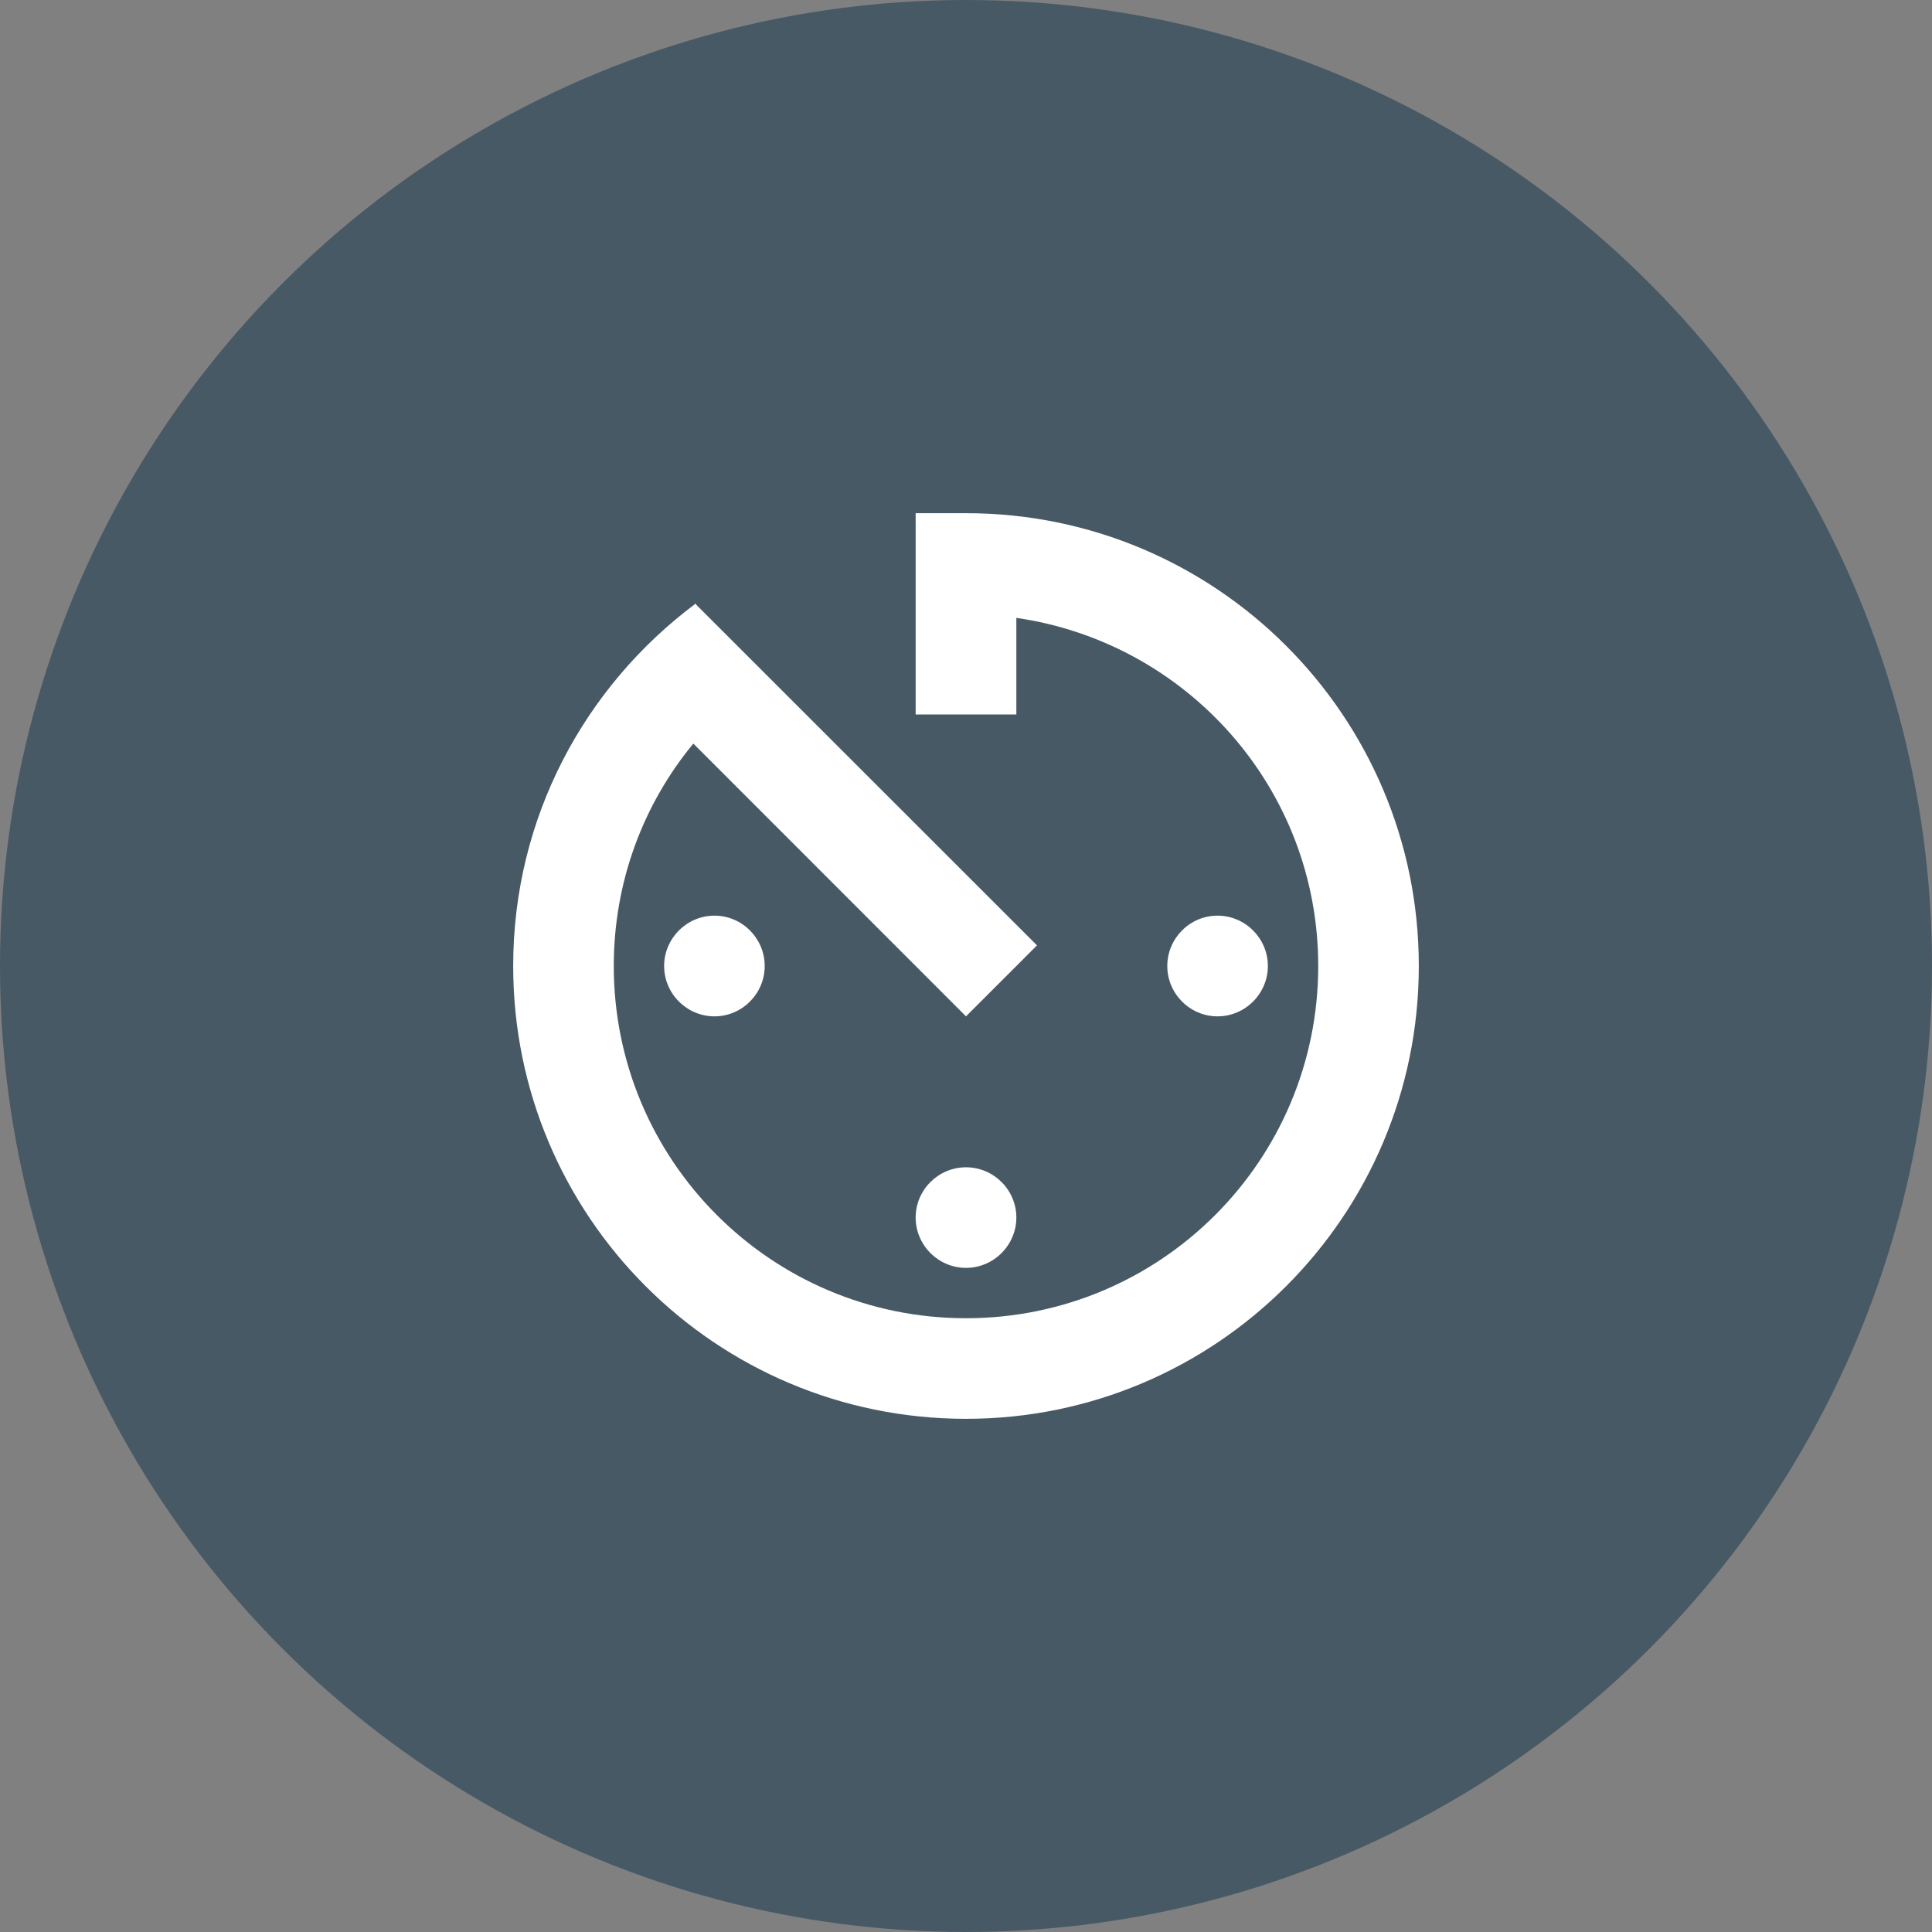 
<svg width="16px" height="16px" viewBox="0 0 16 16" version="1.1" xmlns="http://www.w3.org/2000/svg" xmlns:xlink="http://www.w3.org/1999/xlink">
    <rect x="0" y="0" width="16" height="16" fill="#808080" stroke="none"/>
    <g id="Pages" stroke="none" stroke-width="1" fill="none" fill-rule="evenodd">
        <g id="Home" transform="translate(-1332, -240)">
            <g id="minting-events" transform="translate(260, 122)">
                <g id="lines" transform="translate(20, 105)">
                    <g id="pending" transform="translate(0, 13)">
                        <g id="dot" transform="translate(1052, 0)">
                            <circle id="Oval" fill="#475965" cx="8" cy="8" r="8"></circle>
                            <g id="av_timer-24px" transform="translate(3, 3)">
                                <polygon id="Path" points="0 0 10 0 10 10 0 10"></polygon>
                                <path d="M4.583,7.083 C4.583,7.312 4.771,7.5 5,7.5 C5.229,7.5 5.417,7.312 5.417,7.083 C5.417,6.854 5.229,6.667 5,6.667 C4.771,6.667 4.583,6.854 4.583,7.083 Z M4.583,1.25 L4.583,2.917 L5.417,2.917 L5.417,2.117 C6.829,2.321 7.917,3.529 7.917,5 C7.917,6.612 6.612,7.917 5,7.917 C3.388,7.917 2.083,6.612 2.083,5 C2.083,4.3 2.329,3.658 2.742,3.158 L5,5.417 L5.588,4.829 L2.754,1.996 L2.754,2.004 C1.842,2.688 1.25,3.771 1.25,5 C1.25,7.071 2.925,8.75 5,8.75 C7.071,8.75 8.75,7.071 8.75,5 C8.75,2.929 7.071,1.25 5,1.25 L4.583,1.25 Z M7.5,5 C7.5,4.771 7.312,4.583 7.083,4.583 C6.854,4.583 6.667,4.771 6.667,5 C6.667,5.229 6.854,5.417 7.083,5.417 C7.312,5.417 7.5,5.229 7.5,5 Z M2.5,5 C2.5,5.229 2.688,5.417 2.917,5.417 C3.146,5.417 3.333,5.229 3.333,5 C3.333,4.771 3.146,4.583 2.917,4.583 C2.688,4.583 2.5,4.771 2.5,5 Z" id="Shape" fill="#FFFFFF" fill-rule="nonzero"></path>
                            </g>
                        </g>
                    </g>
                </g>
            </g>
        </g>
    </g>
</svg>